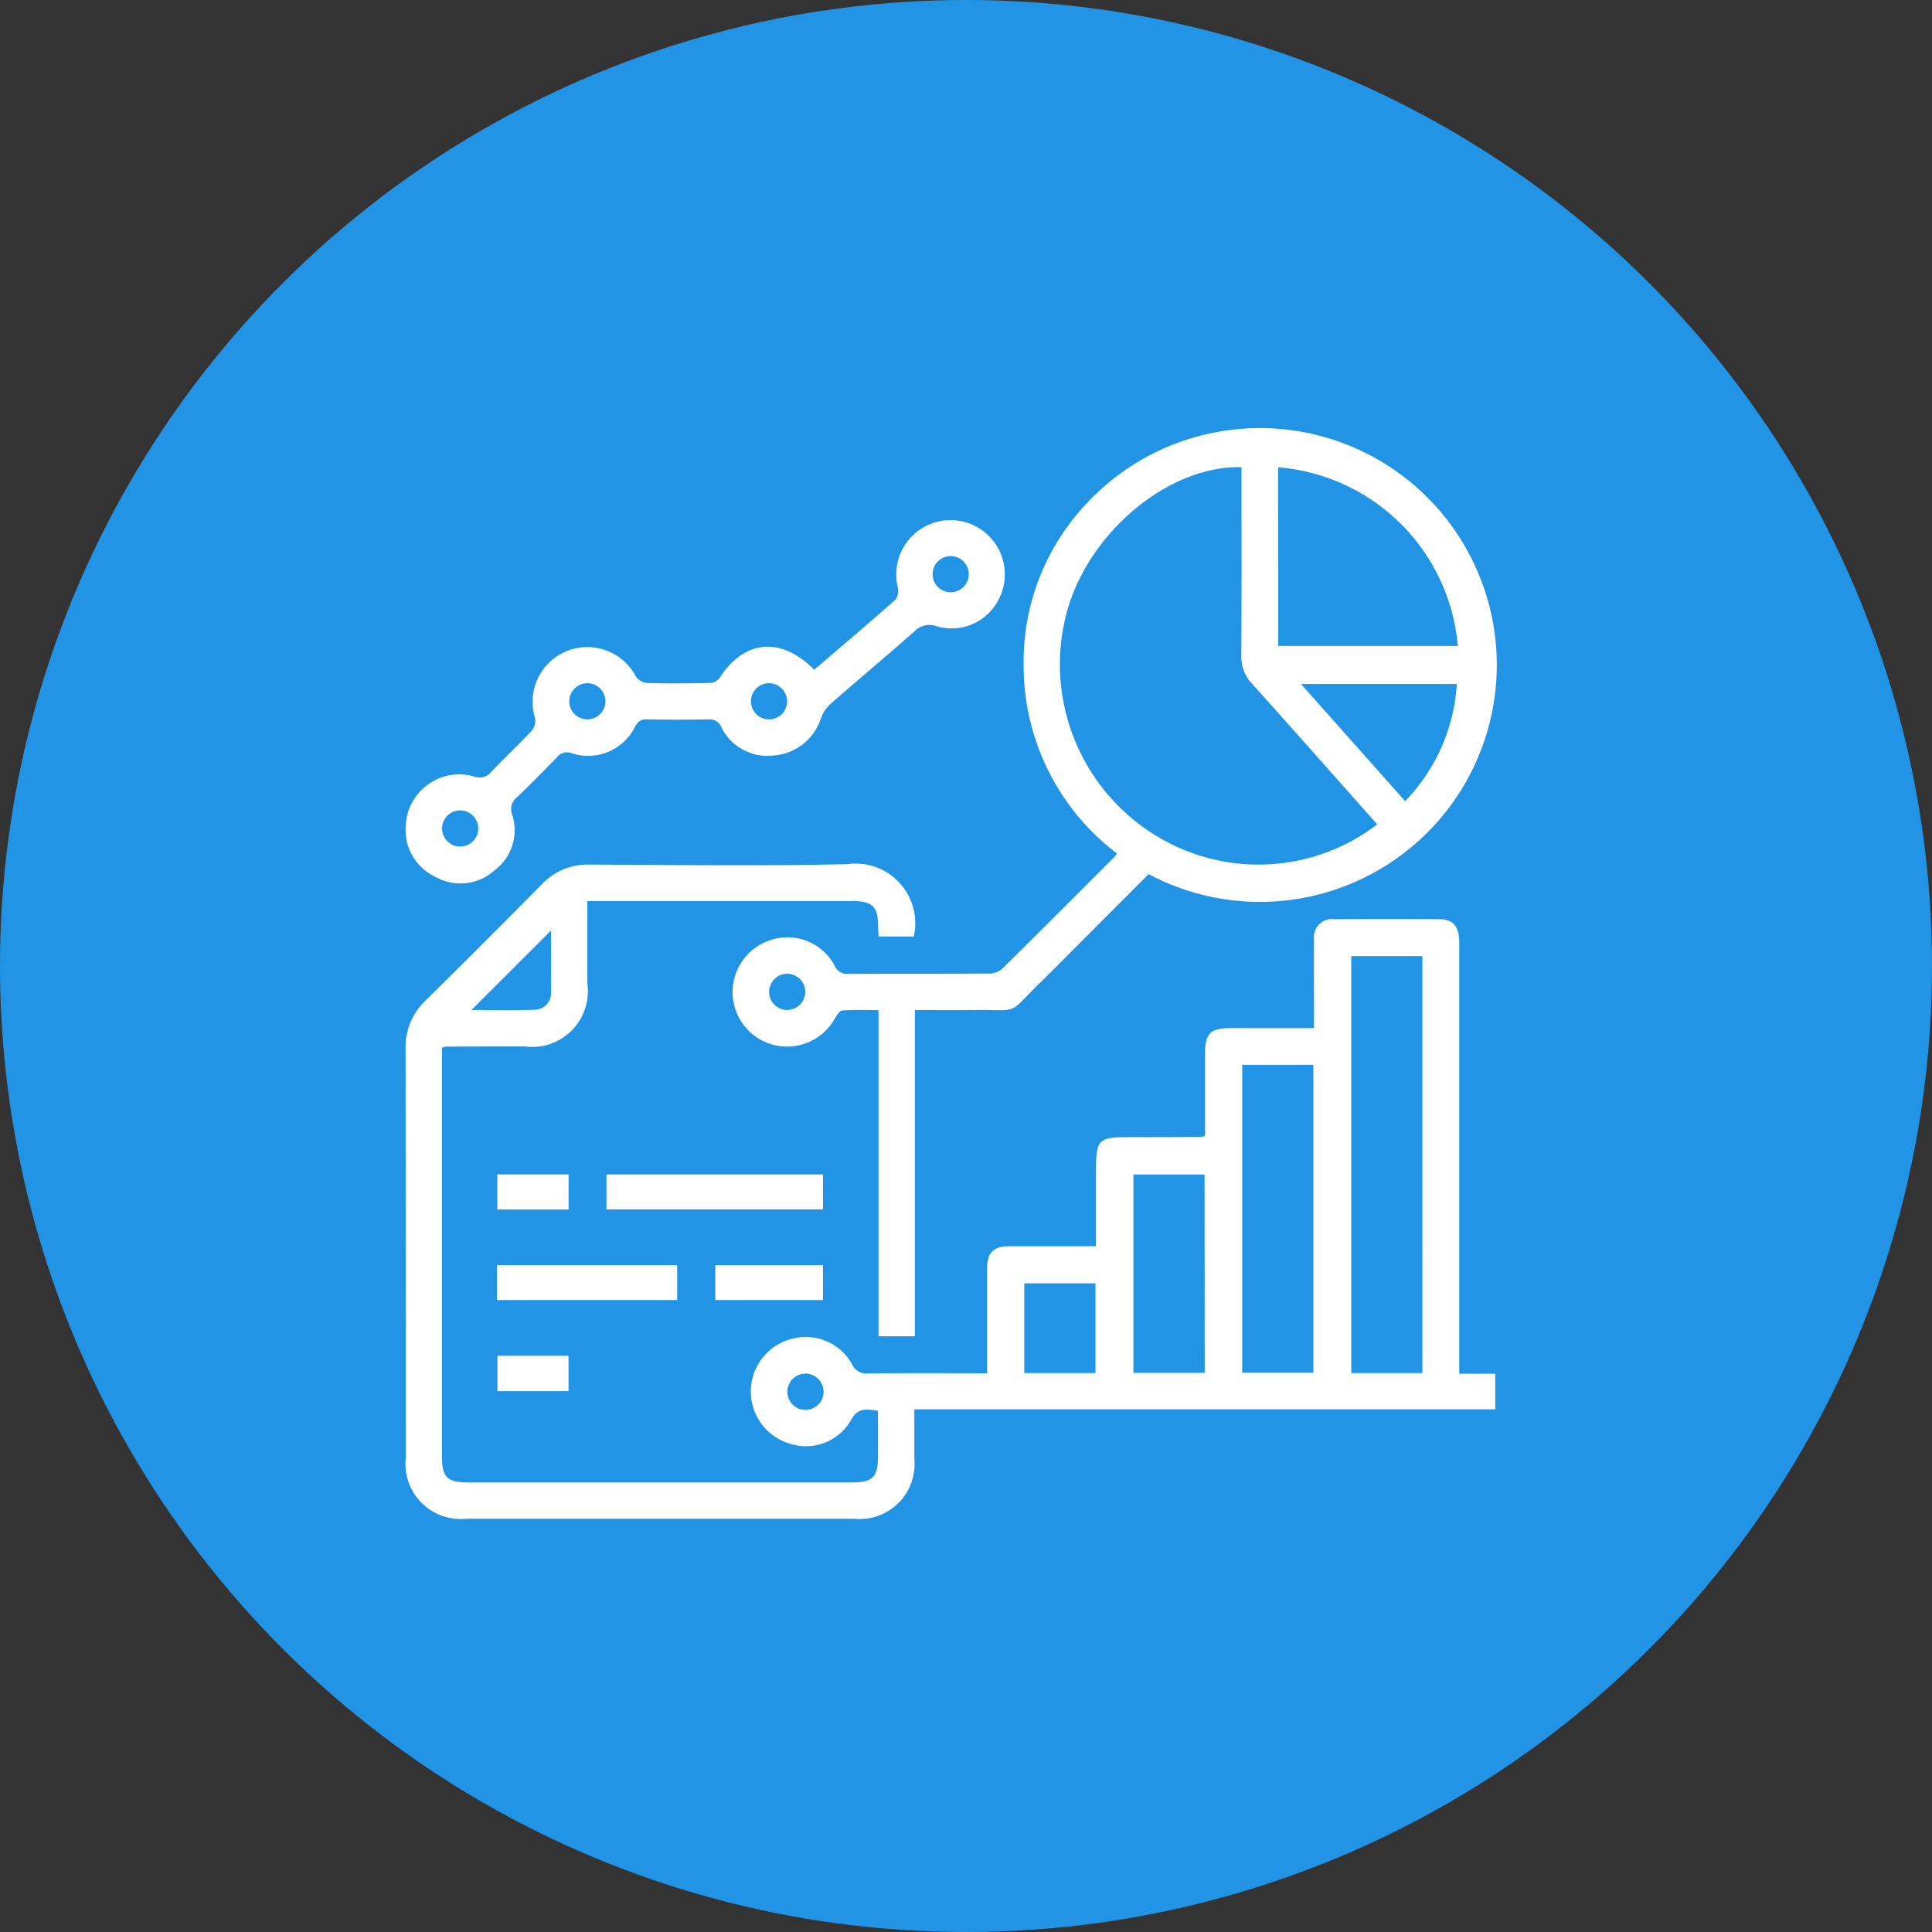 <svg xmlns="http://www.w3.org/2000/svg" xmlns:xlink="http://www.w3.org/1999/xlink" width="77" height="77" viewBox="0 0 77 77">
  <rect x="0" y="0" width="77" height="77" fill="#333333" stroke="none"/>
  <defs>
    <clipPath id="clip-path">
      <rect id="Rectángulo_46437" data-name="Rectángulo 46437" width="43.502" height="43.482" fill="#fff"/>
    </clipPath>
  </defs>
  <g id="Grupo_154890" data-name="Grupo 154890" transform="translate(-0.271 0.153)">
    <circle id="Elipse_5802" data-name="Elipse 5802" cx="38.5" cy="38.5" r="38.5" transform="translate(0.271 76.847) rotate(-90)" fill="#2194e5"/>
    <g id="Grupo_154874" data-name="Grupo 154874" transform="translate(16.425 16.905)">
      <g id="Grupo_154873" data-name="Grupo 154873" clip-path="url(#clip-path)">
        <path id="Trazado_196806" data-name="Trazado 196806" d="M42.013,75.67h1.426v1.418H20.287v1.976a2.188,2.188,0,0,1-1.971,2.386,2.164,2.164,0,0,1-.423,0H2.417a2.2,2.2,0,0,1-2.4-2.42q0-8.145-.007-16.29A2.566,2.566,0,0,1,.8,60.8q2.335-2.3,4.641-4.639a2.518,2.518,0,0,1,1.9-.784c3.424.013,6.849.061,10.272-.017a2.379,2.379,0,0,1,2.651,2.885h-1.4c-.007-.139-.019-.284-.021-.429-.008-.764-.23-.984-1.008-.985H7.255v3.285a2.22,2.22,0,0,1-2.5,2.509q-1.584,0-3.168.008a.563.563,0,0,0-.127.05V78.938c0,.862.2,1.063,1.064,1.063h15.25c.862,0,1.064-.2,1.065-1.064v-1.79c-.44-.063-.8-.154-1.082.378a2.063,2.063,0,0,1-2.424.934,2.166,2.166,0,0,1,.066-4.179,2.11,2.11,0,0,1,2.4,1,.629.629,0,0,0,.662.378c1.552-.019,3.1-.008,4.725-.008V71.487c0-.651.253-.9.9-.9h3.44V67.717c0-1.432.046-1.478,1.463-1.479q1.38,0,2.76-.008c.026,0,.052-.022.123-.052V62.95c0-.858.2-1.056,1.07-1.056h3.274v-.453c0-1.025-.006-2.051,0-3.077a.724.724,0,0,1,.811-.812q2.079-.012,4.163,0c.578,0,.815.289.815.945V75.67ZM37.7,59.025V75.643h2.835V59.025ZM33.354,63.36V75.63h2.835V63.358Zm-1.5,4.368H29.018v7.909h2.842Zm-4.347,7.914V72.067H24.669v3.576ZM5.809,58,2.637,61.171c.826,0,1.679.024,2.53-.01a.651.651,0,0,0,.64-.662c0-.012,0-.023,0-.035.01-.826,0-1.652,0-2.467ZM15.958,75.667a.722.722,0,1,0,.712.731v-.012a.729.729,0,0,0-.722-.723Z" transform="translate(0 -37.977)" fill="#fff"/>
        <path id="Trazado_196807" data-name="Trazado 196807" d="M58.166,17.778,55.3,20.65c-.479.48-.955.966-1.441,1.439-1.4,1.36-.741,1.078-2.7,1.107-.756.011-1.512,0-2.311,0V36.2H47.4v-13c-.507,0-.984-.022-1.456.016-.108.008-.218.211-.3.342a2.173,2.173,0,1,1-2.682-3.1,2.133,2.133,0,0,1,2.684.96.534.534,0,0,0,.546.339c1.87-.015,3.741,0,5.611-.015a.8.8,0,0,0,.517-.179c1.5-1.482,2.994-2.979,4.486-4.473a1.1,1.1,0,0,0,.095-.133,9.387,9.387,0,0,1-3.718-7.5,9.172,9.172,0,0,1,2.393-6.323,9.442,9.442,0,1,1,2.588,14.647Zm3.7-16.215c-2.872-.082-6.058,2.558-6.948,5.725a8,8,0,0,0,3.74,9.077,7.8,7.8,0,0,0,8.618-.567c-1.662-1.87-3.317-3.747-4.991-5.605a1.558,1.558,0,0,1-.427-1.134c.017-2.337.008-4.673.008-7.01ZM63.33,8.687h7.158a7.817,7.817,0,0,0-7.163-7.12Zm5.058,6.185a7.349,7.349,0,0,0,2.06-4.669H64.237Zm-23.908,7.6a.721.721,0,1,0-.719.723h.009a.729.729,0,0,0,.71-.719Z" transform="translate(-28.54 0)" fill="#fff"/>
        <path id="Trazado_196808" data-name="Trazado 196808" d="M16.322,17.646c1.1-.945,2.184-1.859,3.243-2.8a.618.618,0,0,0,.082-.5,2.164,2.164,0,1,1,3.953.628,2.1,2.1,0,0,1-2.384.944.833.833,0,0,0-.914.209c-1.106.979-2.242,1.925-3.354,2.9a1.417,1.417,0,0,0-.357.543,2.141,2.141,0,0,1-1.871,1.492,2.046,2.046,0,0,1-2.1-1.122.5.5,0,0,0-.515-.315q-1.221.024-2.442,0a.464.464,0,0,0-.482.293,2.094,2.094,0,0,1-2.529,1.056.5.5,0,0,0-.583.158c-.524.541-1.054,1.079-1.6,1.6a.6.6,0,0,0-.183.7,2,2,0,0,1-.722,2.222,2.024,2.024,0,0,1-2.328.255,2.07,2.07,0,0,1-1.2-2.019,2.141,2.141,0,0,1,2.72-1.993.6.6,0,0,0,.7-.189c.531-.556,1.093-1.082,1.617-1.644a.615.615,0,0,0,.119-.492,2.183,2.183,0,0,1,4.021-1.655.614.614,0,0,0,.438.257c.829.024,1.658.019,2.487,0a.543.543,0,0,0,.395-.18c.987-1.545,2.451-1.694,3.788-.345m6.159-3.822a.721.721,0,1,0-.71.732h.011a.726.726,0,0,0,.7-.732ZM6.557,18.869a.721.721,0,1,0,.755-.686H7.3a.729.729,0,0,0-.744.685Zm7.971-.686a.721.721,0,1,0,.712.729V18.9a.726.726,0,0,0-.712-.716ZM2.205,23.252a.721.721,0,1,0,.725.717v-.011a.726.726,0,0,0-.725-.707Z" transform="translate(-0.023 -8.012)" fill="#fff"/>
        <rect id="Rectángulo_46432" data-name="Rectángulo 46432" width="8.632" height="1.393" transform="translate(8.016 29.75)" fill="#fff"/>
        <rect id="Rectángulo_46433" data-name="Rectángulo 46433" width="7.182" height="1.392" transform="translate(3.654 33.363)" fill="#fff"/>
        <rect id="Rectángulo_46434" data-name="Rectángulo 46434" width="4.294" height="1.391" transform="translate(12.353 33.364)" fill="#fff"/>
        <rect id="Rectángulo_46435" data-name="Rectángulo 46435" width="2.842" height="1.399" transform="translate(3.665 29.749)" fill="#fff"/>
        <rect id="Rectángulo_46436" data-name="Rectángulo 46436" width="2.835" height="1.409" transform="translate(3.67 36.976)" fill="#fff"/>
      </g>
    </g>
  </g>
</svg>
